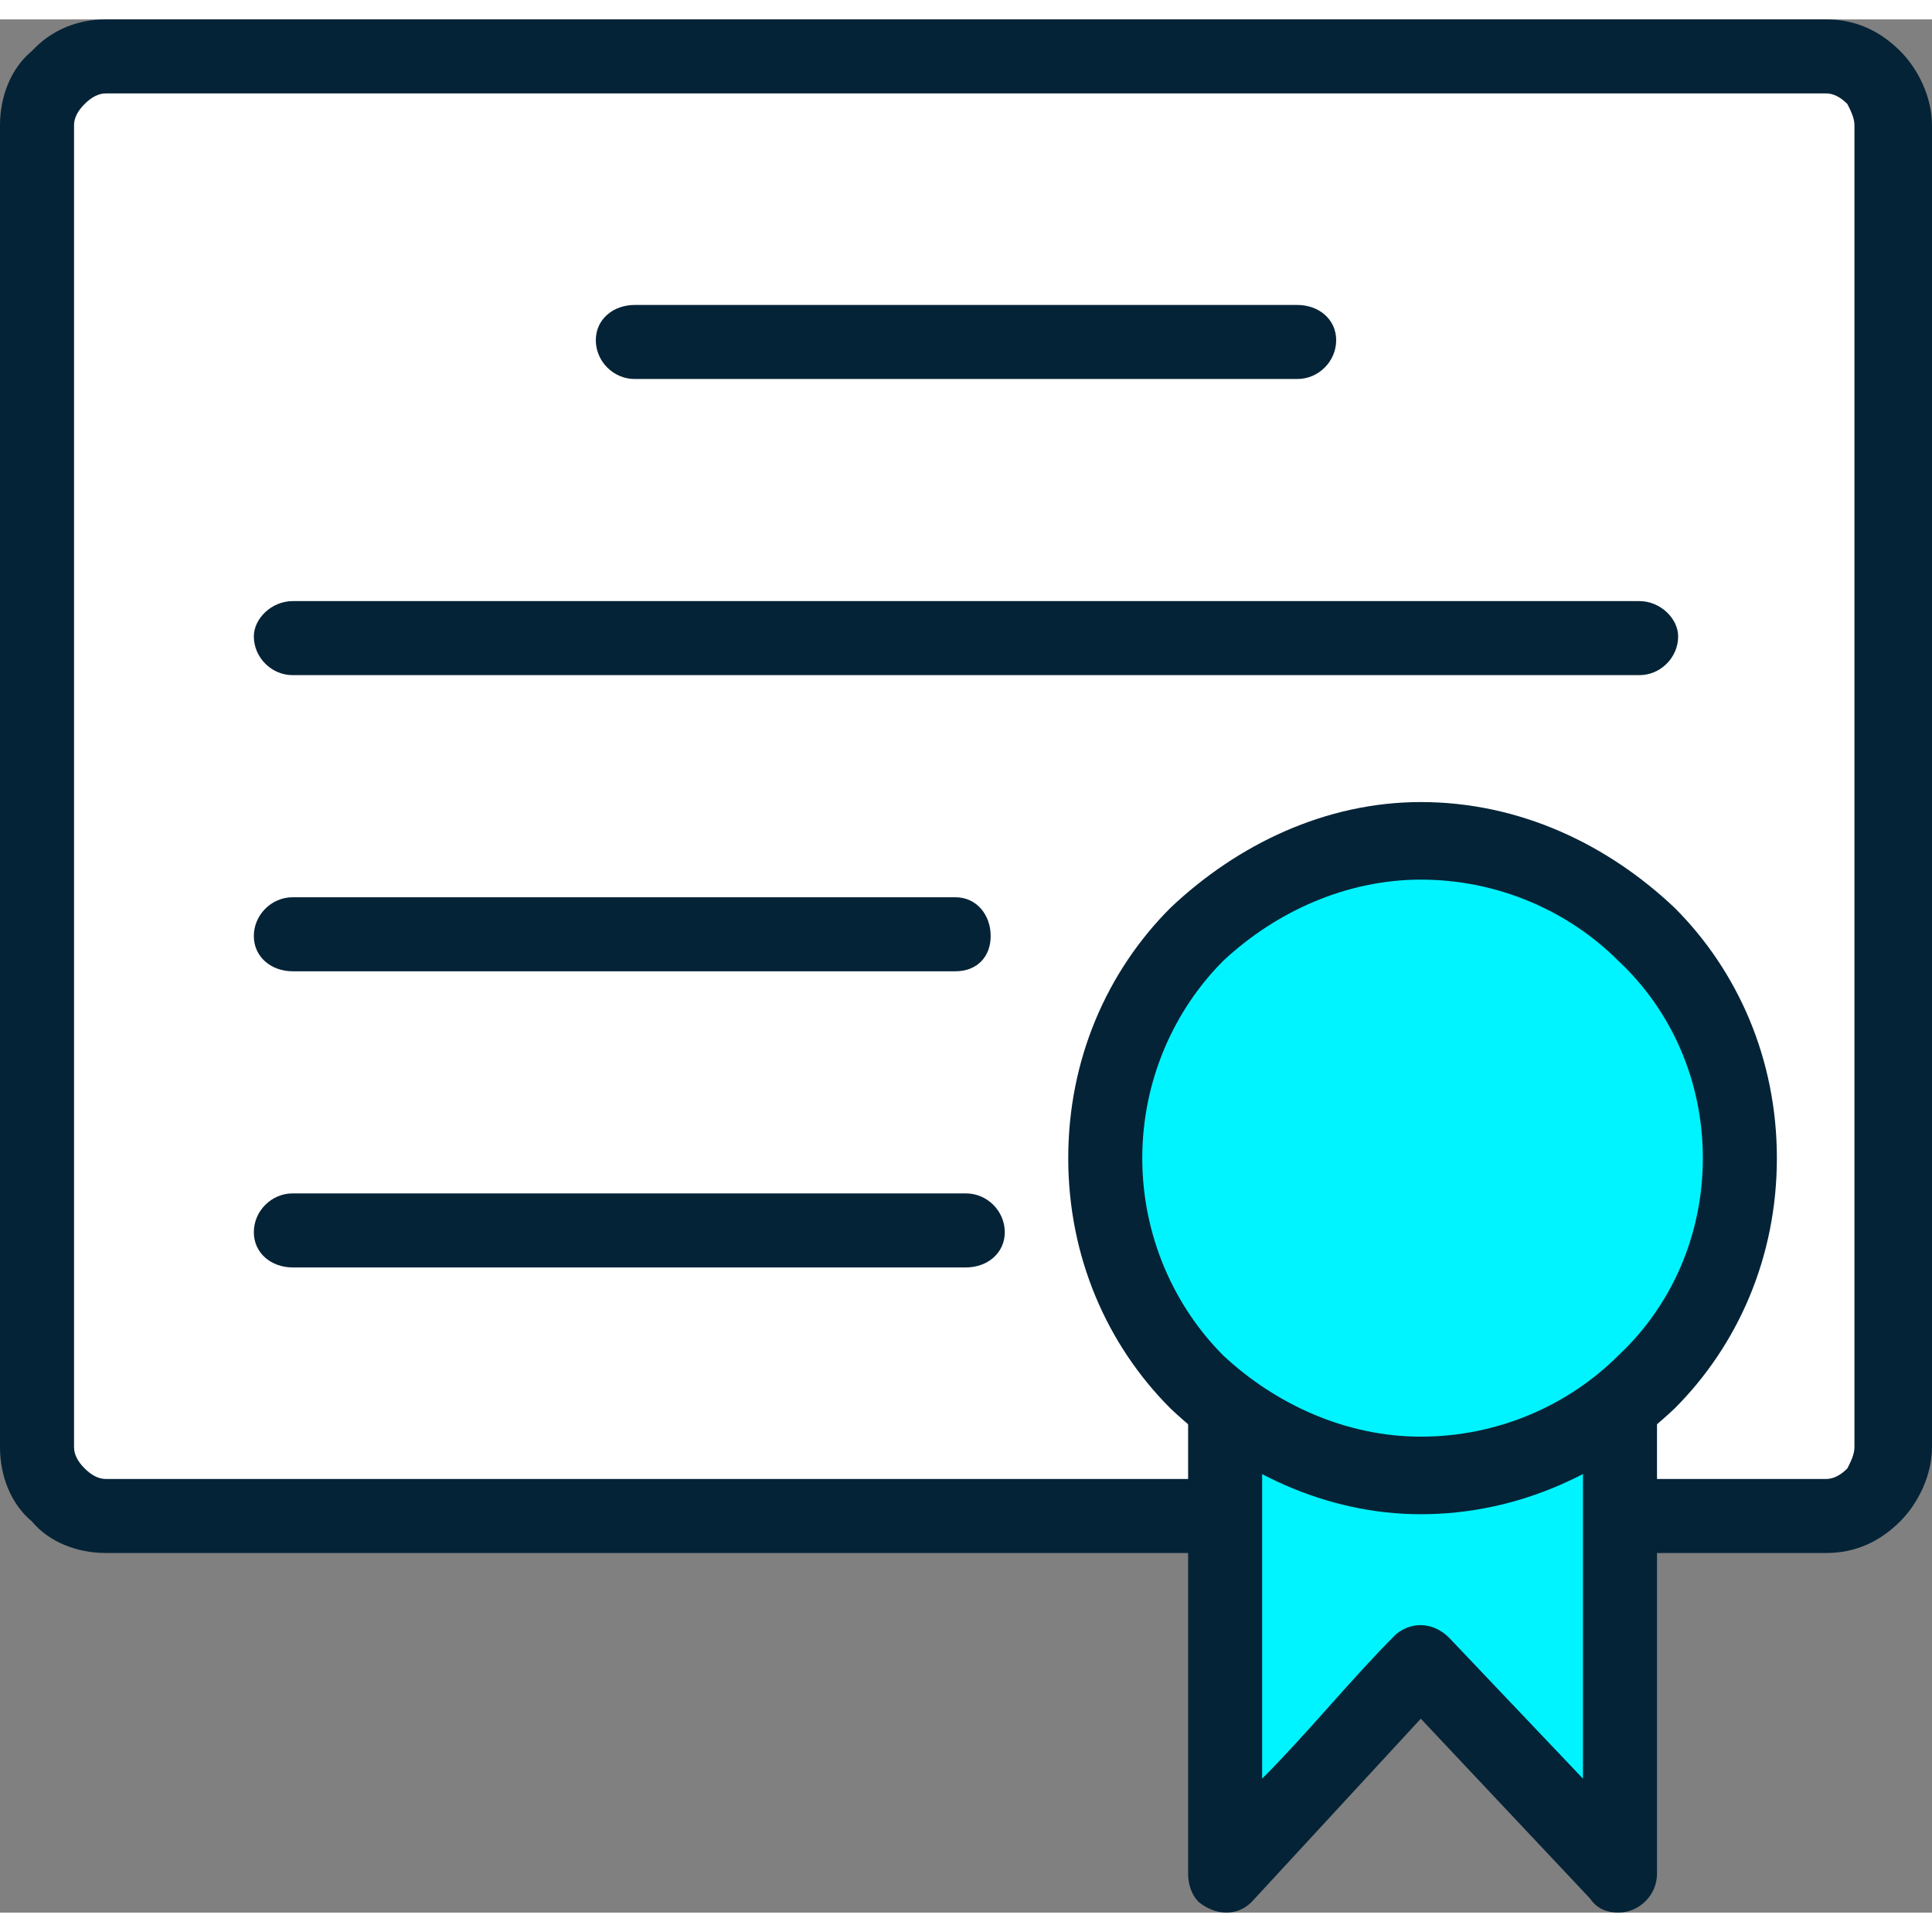 <?xml version="1.0" encoding="UTF-8"?>
<!DOCTYPE svg PUBLIC "-//W3C//DTD SVG 1.1//EN" "http://www.w3.org/Graphics/SVG/1.1/DTD/svg11.dtd">
<!-- Creator: CorelDRAW 2018 (64-Bit) -->
<svg xmlns="http://www.w3.org/2000/svg" xml:space="preserve" width="25px" height="25px" version="1.1" style="shape-rendering:geometricPrecision; text-rendering:geometricPrecision; image-rendering:optimizeQuality; fill-rule:evenodd; clip-rule:evenodd"
viewBox="0 0 0.548 0.537"
 xmlns:xlink="http://www.w3.org/1999/xlink">
 <rect x="0" y="0" width="0.548" height="0.537" fill="#808080" stroke="none"/>
 <defs>
  <style type="text/css">
   <![CDATA[
    .fil2 {fill:#00F4FF}
    .fil0 {fill:white}
    .fil1 {fill:#052337;fill-rule:nonzero}
   ]]>
  </style>
 </defs>
 <g id="Layer_x0020_1">
  <g id="_3122901663488">
   <rect class="fil0" x="0.011" y="0.011" width="0.526" height="0.414" rx="0.016" ry="0.019"/>
   <path class="fil1" d="M0.03 0l0.488 0c0.008,0 0.015,0.003 0.021,0.009 0.005,0.005 0.009,0.013 0.009,0.021l0 0.375c0,0.008 -0.004,0.016 -0.009,0.021 -0.006,0.006 -0.013,0.009 -0.021,0.009l-0.488 0c-0.008,0 -0.016,-0.003 -0.021,-0.009 -0.006,-0.005 -0.009,-0.013 -0.009,-0.021l0 -0.375c0,-0.008 0.003,-0.016 0.009,-0.021l0.001 -0.001c0.005,-0.005 0.012,-0.008 0.02,-0.008zm0.488 0.021l-0.488 0c-0.002,0 -0.004,0.001 -0.006,0.003l0 0c-0.002,0.002 -0.003,0.004 -0.003,0.006l0 0.375c0,0.002 0.001,0.004 0.003,0.006 0.002,0.002 0.004,0.003 0.006,0.003l0.488 0c0.002,0 0.004,-0.001 0.006,-0.003 0.001,-0.002 0.002,-0.004 0.002,-0.006l0 -0.375c0,-0.002 -0.001,-0.004 -0.002,-0.006 -0.002,-0.002 -0.004,-0.003 -0.006,-0.003z"/>
   <polygon class="fil2" points="0.348,0.349 0.459,0.349 0.459,0.526 0.403,0.466 0.348,0.526 "/>
   <path class="fil1" d="M0.348 0.339l0.111 0c0.006,0 0.011,0.005 0.011,0.01l0 0.177c0,0.006 -0.005,0.011 -0.011,0.011 -0.003,0 -0.006,-0.001 -0.008,-0.004l-0.048 -0.051 -0.048 0.052c-0.004,0.004 -0.01,0.004 -0.015,0 -0.002,-0.002 -0.003,-0.005 -0.003,-0.008l0 -0.177c0,-0.005 0.005,-0.01 0.011,-0.01zm0.101 0.021l-0.091 0 0 0.139c0.013,-0.013 0.025,-0.028 0.038,-0.041 0.005,-0.004 0.011,-0.003 0.015,0.001l0.038 0.04 0 -0.139z"/>
   <circle class="fil2" cx="0.403" cy="0.323" r="0.09"/>
   <path class="fil1" d="M0.403 0.222c0.028,0 0.053,0.012 0.072,0.03 0.018,0.018 0.029,0.043 0.029,0.071 0,0.028 -0.011,0.053 -0.029,0.071 -0.019,0.018 -0.044,0.03 -0.072,0.03 -0.027,0 -0.052,-0.012 -0.071,-0.03 -0.018,-0.018 -0.029,-0.043 -0.029,-0.071 0,-0.028 0.011,-0.053 0.029,-0.071 0.019,-0.018 0.044,-0.03 0.071,-0.03zm0.056 0.045c-0.014,-0.014 -0.034,-0.023 -0.056,-0.023 -0.021,0 -0.041,0.009 -0.056,0.023 -0.014,0.014 -0.023,0.034 -0.023,0.056 0,0.022 0.009,0.042 0.023,0.056 0.015,0.014 0.035,0.023 0.056,0.023 0.022,0 0.042,-0.009 0.056,-0.023 0.015,-0.014 0.024,-0.034 0.024,-0.056 0,-0.022 -0.009,-0.042 -0.024,-0.056z"/>
   <path class="fil1" d="M0.271 0.249c0.006,0 0.01,0.005 0.01,0.011 0,0.006 -0.004,0.01 -0.01,0.01l-0.188 0c-0.006,0 -0.011,-0.004 -0.011,-0.01 0,-0.006 0.005,-0.011 0.011,-0.011l0.188 0z"/>
   <path class="fil1" d="M0.274 0.333c0.006,0 0.011,0.005 0.011,0.011 0,0.006 -0.005,0.01 -0.011,0.01l-0.191 0c-0.006,0 -0.011,-0.004 -0.011,-0.01 0,-0.006 0.005,-0.011 0.011,-0.011l0.191 0z"/>
   <path class="fil1" d="M0.465 0.165c0.006,0 0.011,0.005 0.011,0.01 0,0.006 -0.005,0.011 -0.011,0.011l-0.382 0c-0.006,0 -0.011,-0.005 -0.011,-0.011 0,-0.005 0.005,-0.01 0.011,-0.01l0.382 0z"/>
   <path class="fil1" d="M0.368 0.081c0.006,0 0.011,0.004 0.011,0.01 0,0.006 -0.005,0.011 -0.011,0.011l-0.188 0c-0.006,0 -0.011,-0.005 -0.011,-0.011 0,-0.006 0.005,-0.01 0.011,-0.01l0.188 0z"/>
  </g>
 </g>
</svg>
